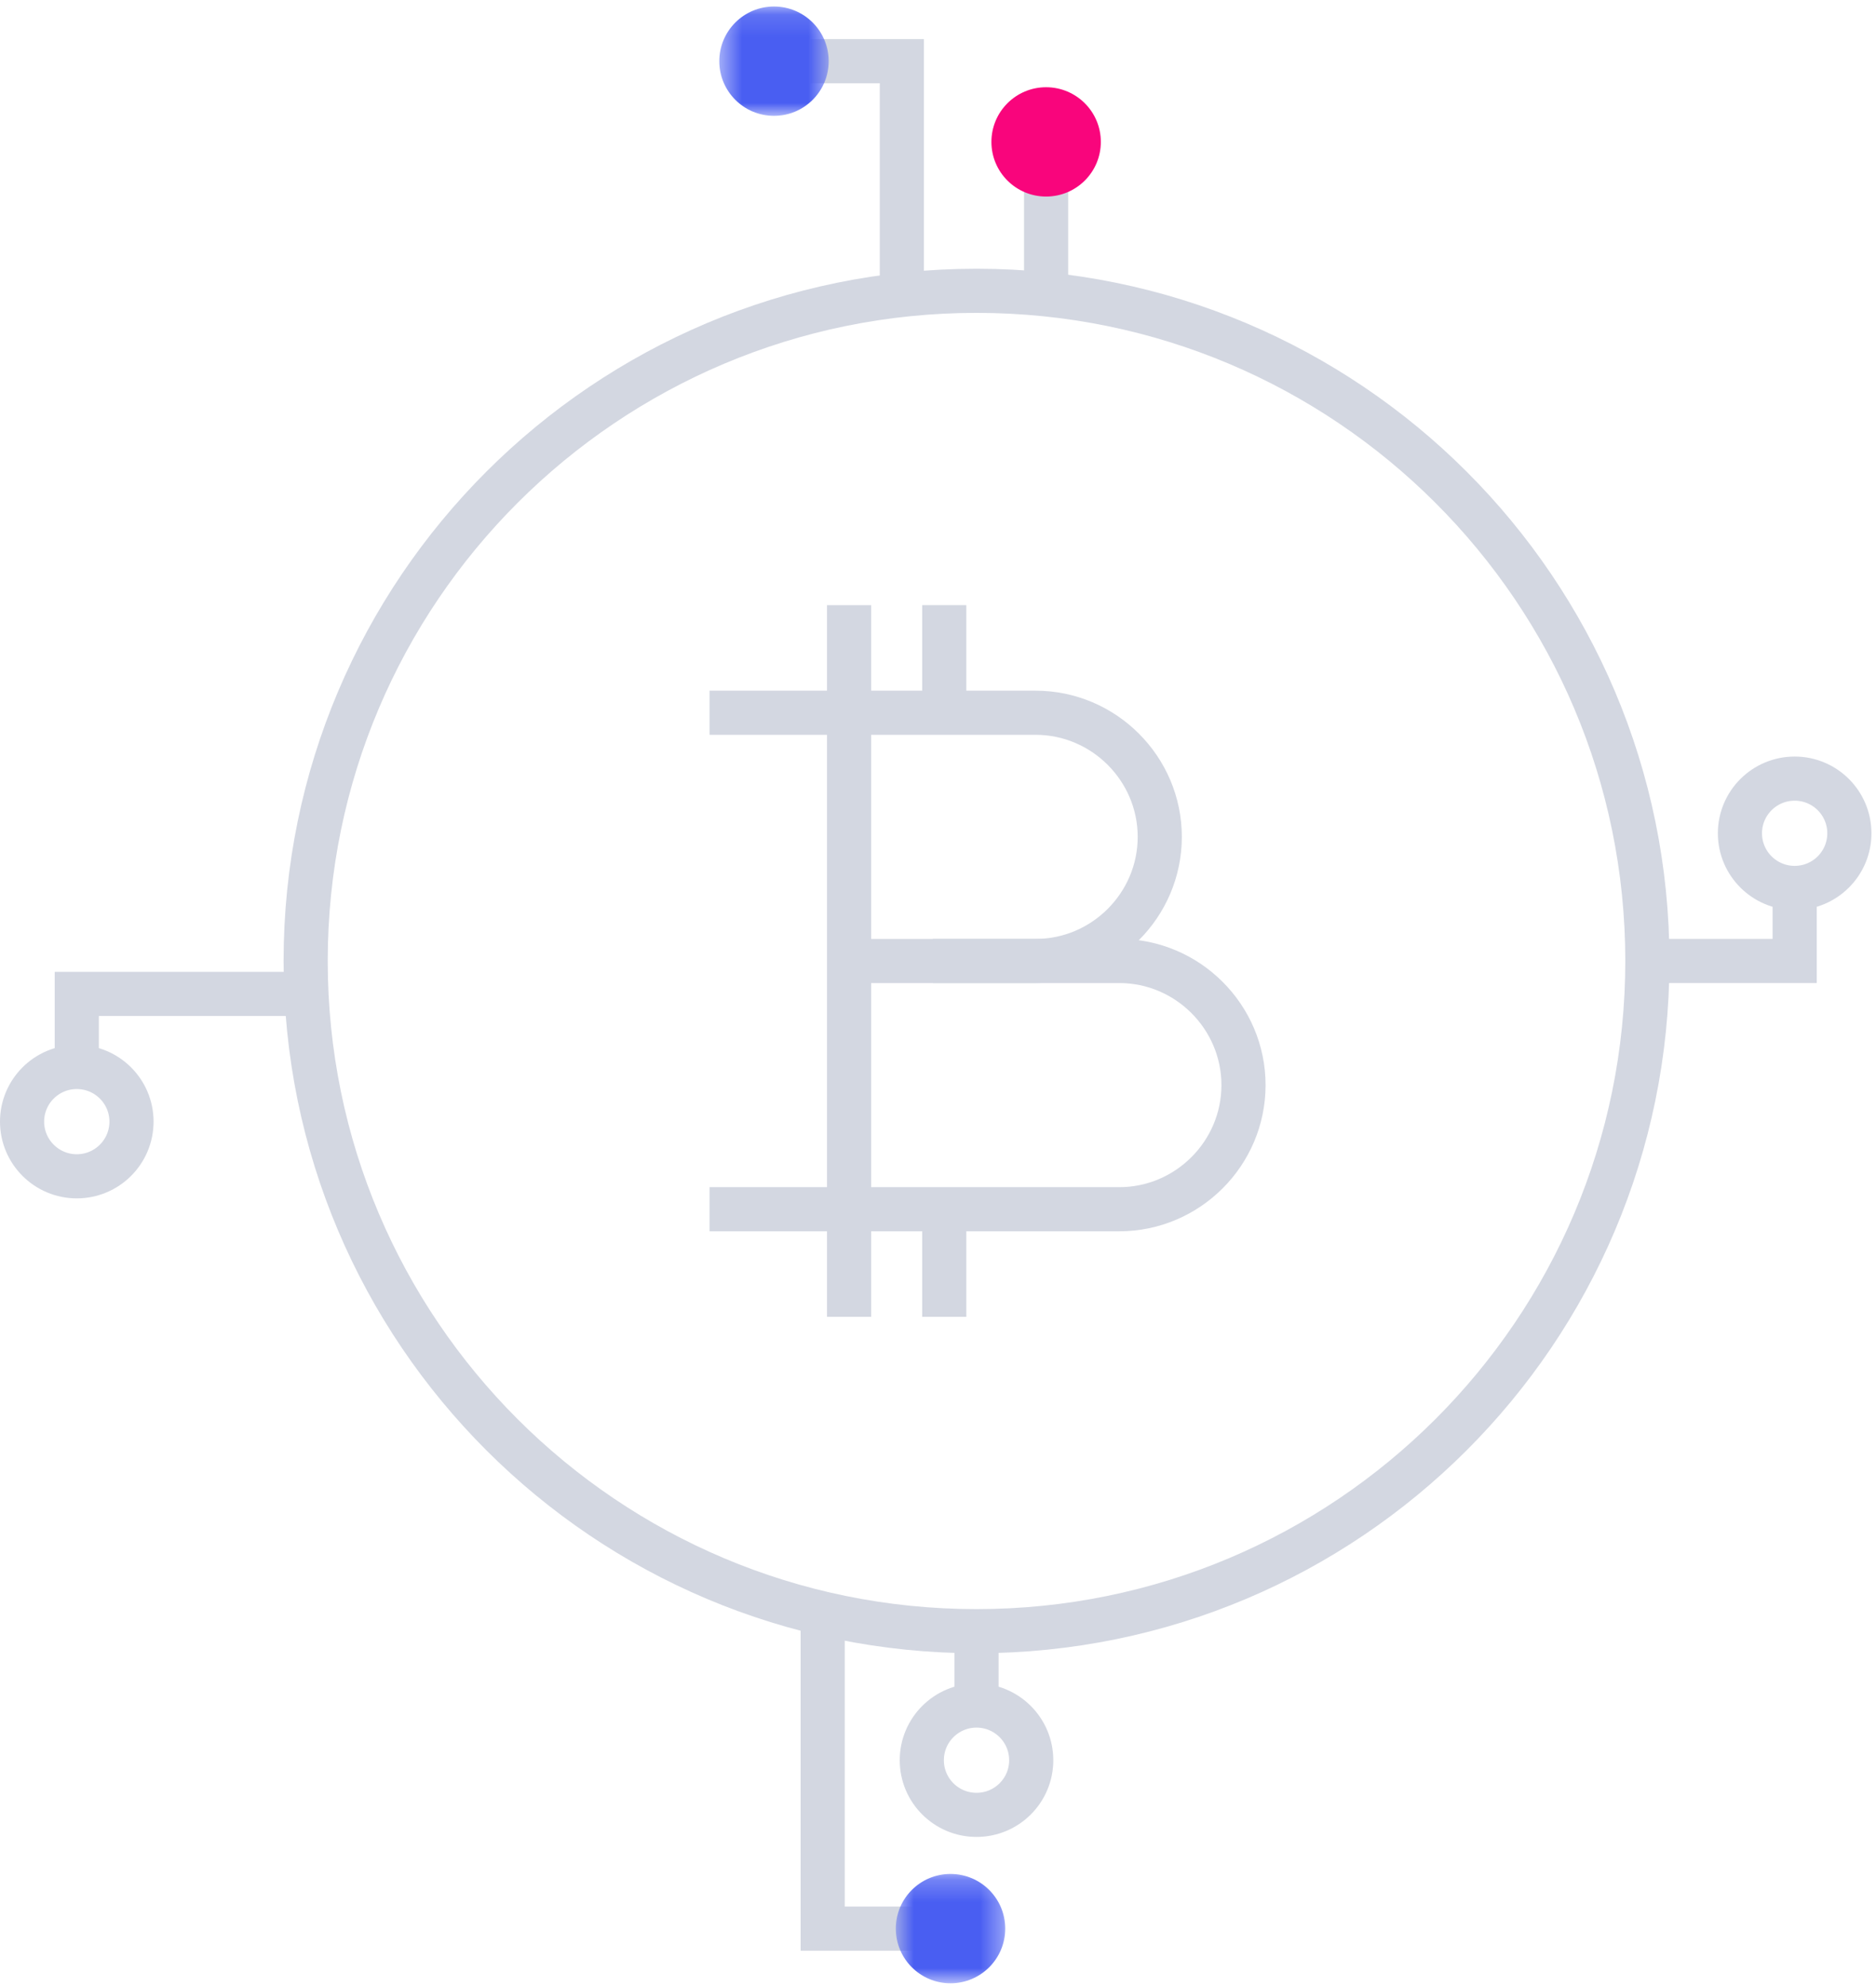 <?xml version="1.0" encoding="UTF-8"?>
<svg width="85px" height="90px" viewBox="0 0 85 90" version="1.1" xmlns="http://www.w3.org/2000/svg" xmlns:xlink="http://www.w3.org/1999/xlink">
    <!-- Generator: Sketch 50.2 (55047) - http://www.bohemiancoding.com/sketch -->
    <title>Group</title>
    <desc>Created with Sketch.</desc>
    <defs>
        <polygon id="path-1" points="0.466 1.126 5.422 1.126 5.422 6.08 0.466 6.08"></polygon>
        <polygon id="path-3" points="0.682 0.229 5.64 0.229 5.64 5.183 0.682 5.183"></polygon>
    </defs>
    <g id="About" stroke="none" stroke-width="1" fill="none" fill-rule="evenodd">
        <g transform="translate(-1073, -686)" id="Group">
            <g transform="translate(1074, 685)">
                <path d="M73.641,44.548 C73.641,61.321 60.033,74.919 43.245,74.919 C26.457,74.919 12.849,61.321 12.849,44.548 C12.849,27.776 26.457,14.178 43.245,14.178 C60.033,14.178 73.641,27.776 73.641,44.548 Z" id="Stroke-1" stroke="#D3D7E1" stroke-width="2"></path>
                <path d="M31.149,33.299 L45.92,33.299 C49.014,33.299 51.548,35.831 51.548,38.924 C51.548,42.018 49.014,44.549 45.92,44.549 L37.471,44.549" id="Stroke-3" stroke="#D3D7E1" stroke-width="2"></path>
                <path d="M31.149,55.798 L49.712,55.798 C52.809,55.798 55.342,53.267 55.342,50.173 C55.342,47.08 52.809,44.548 49.712,44.548 L41.266,44.548" id="Stroke-5" stroke="#D3D7E1" stroke-width="2"></path>
                <path d="M37.471,60.674 L37.471,28.424" id="Stroke-7" stroke="#D3D7E1" stroke-width="2"></path>
                <path d="M41.783,28.423 L41.783,33.299" id="Stroke-9" stroke="#D3D7E1" stroke-width="2"></path>
                <path d="M41.783,55.798 L41.783,60.674" id="Stroke-11" stroke="#D3D7E1" stroke-width="2"></path>
                <path d="M46.398,13.637 L46.398,8.955" id="Stroke-13" stroke="#D3D7E1" stroke-width="2"></path>
                <polyline id="Stroke-15" stroke="#D3D7E1" stroke-width="2" points="39.862 14.537 39.862 3.773 35.717 3.773"></polyline>
                <g id="Group-19" transform="translate(31.125, 0.17)">
                    <mask id="mask-2" fill="white">
                        <use xlink:href="#path-1"></use>
                    </mask>
                    <g id="Clip-18"></g>
                    <path d="M5.422,3.603 C5.422,4.971 4.314,6.08 2.944,6.08 C1.575,6.08 0.466,4.971 0.466,3.603 C0.466,2.234 1.575,1.125 2.944,1.125 C4.314,1.125 5.422,2.234 5.422,3.603" id="Fill-17" fill="#495EF2" mask="url(#mask-2)"></path>
                </g>
                <polyline id="Stroke-20" stroke="#D3D7E1" stroke-width="2" points="36.275 74.56 36.275 88.398 40.419 88.398"></polyline>
                <g id="Group-24" transform="translate(38.906, 85.691)">
                    <mask id="mask-4" fill="white">
                        <use xlink:href="#path-3"></use>
                    </mask>
                    <g id="Clip-23"></g>
                    <path d="M0.682,2.706 C0.682,1.338 1.791,0.229 3.16,0.229 C4.53,0.229 5.64,1.338 5.64,2.706 C5.64,4.075 4.53,5.184 3.16,5.184 C1.791,5.184 0.682,4.075 0.682,2.706" id="Fill-22" fill="#495EF2" mask="url(#mask-4)"></path>
                </g>
                <polyline id="Stroke-25" stroke="#D3D7E1" stroke-width="2" points="13.252 46.041 2.479 46.041 2.479 50.182"></polyline>
                <path d="M2.479,49.352 C3.849,49.352 4.958,50.46 4.958,51.828 C4.958,53.196 3.849,54.306 2.479,54.306 C1.11,54.306 -0,53.196 -0,51.828 C-0,50.46 1.11,49.352 2.479,49.352 Z" id="Stroke-27" stroke="#D3D7E1" stroke-width="2"></path>
                <polyline id="Stroke-29" stroke="#D3D7E1" stroke-width="2" points="73.641 44.548 80.315 44.548 80.315 40.407"></polyline>
                <path d="M80.315,41.238 C78.945,41.238 77.835,40.129 77.835,38.761 C77.835,37.394 78.945,36.284 80.315,36.284 C81.684,36.284 82.793,37.394 82.793,38.761 C82.793,40.129 81.684,41.238 80.315,41.238 Z" id="Stroke-31" stroke="#D3D7E1" stroke-width="2"></path>
                <path d="M48.878,7.431 C48.878,8.799 47.768,9.907 46.398,9.907 C45.029,9.907 43.92,8.799 43.92,7.431 C43.92,6.063 45.029,4.953 46.398,4.953 C47.768,4.953 48.878,6.063 48.878,7.431" id="Fill-33" fill="#F9057C"></path>
                <path d="M43.245,74.56 L43.245,79.242" id="Stroke-35" stroke="#D3D7E1" stroke-width="2"></path>
                <path d="M40.766,80.767 C40.766,79.399 41.875,78.289 43.245,78.289 C44.615,78.289 45.724,79.399 45.724,80.767 C45.724,82.135 44.615,83.243 43.245,83.243 C41.875,83.243 40.766,82.135 40.766,80.767 Z" id="Stroke-37" stroke="#D3D7E1" stroke-width="2"></path>
            </g>
        </g>
    </g>
</svg>